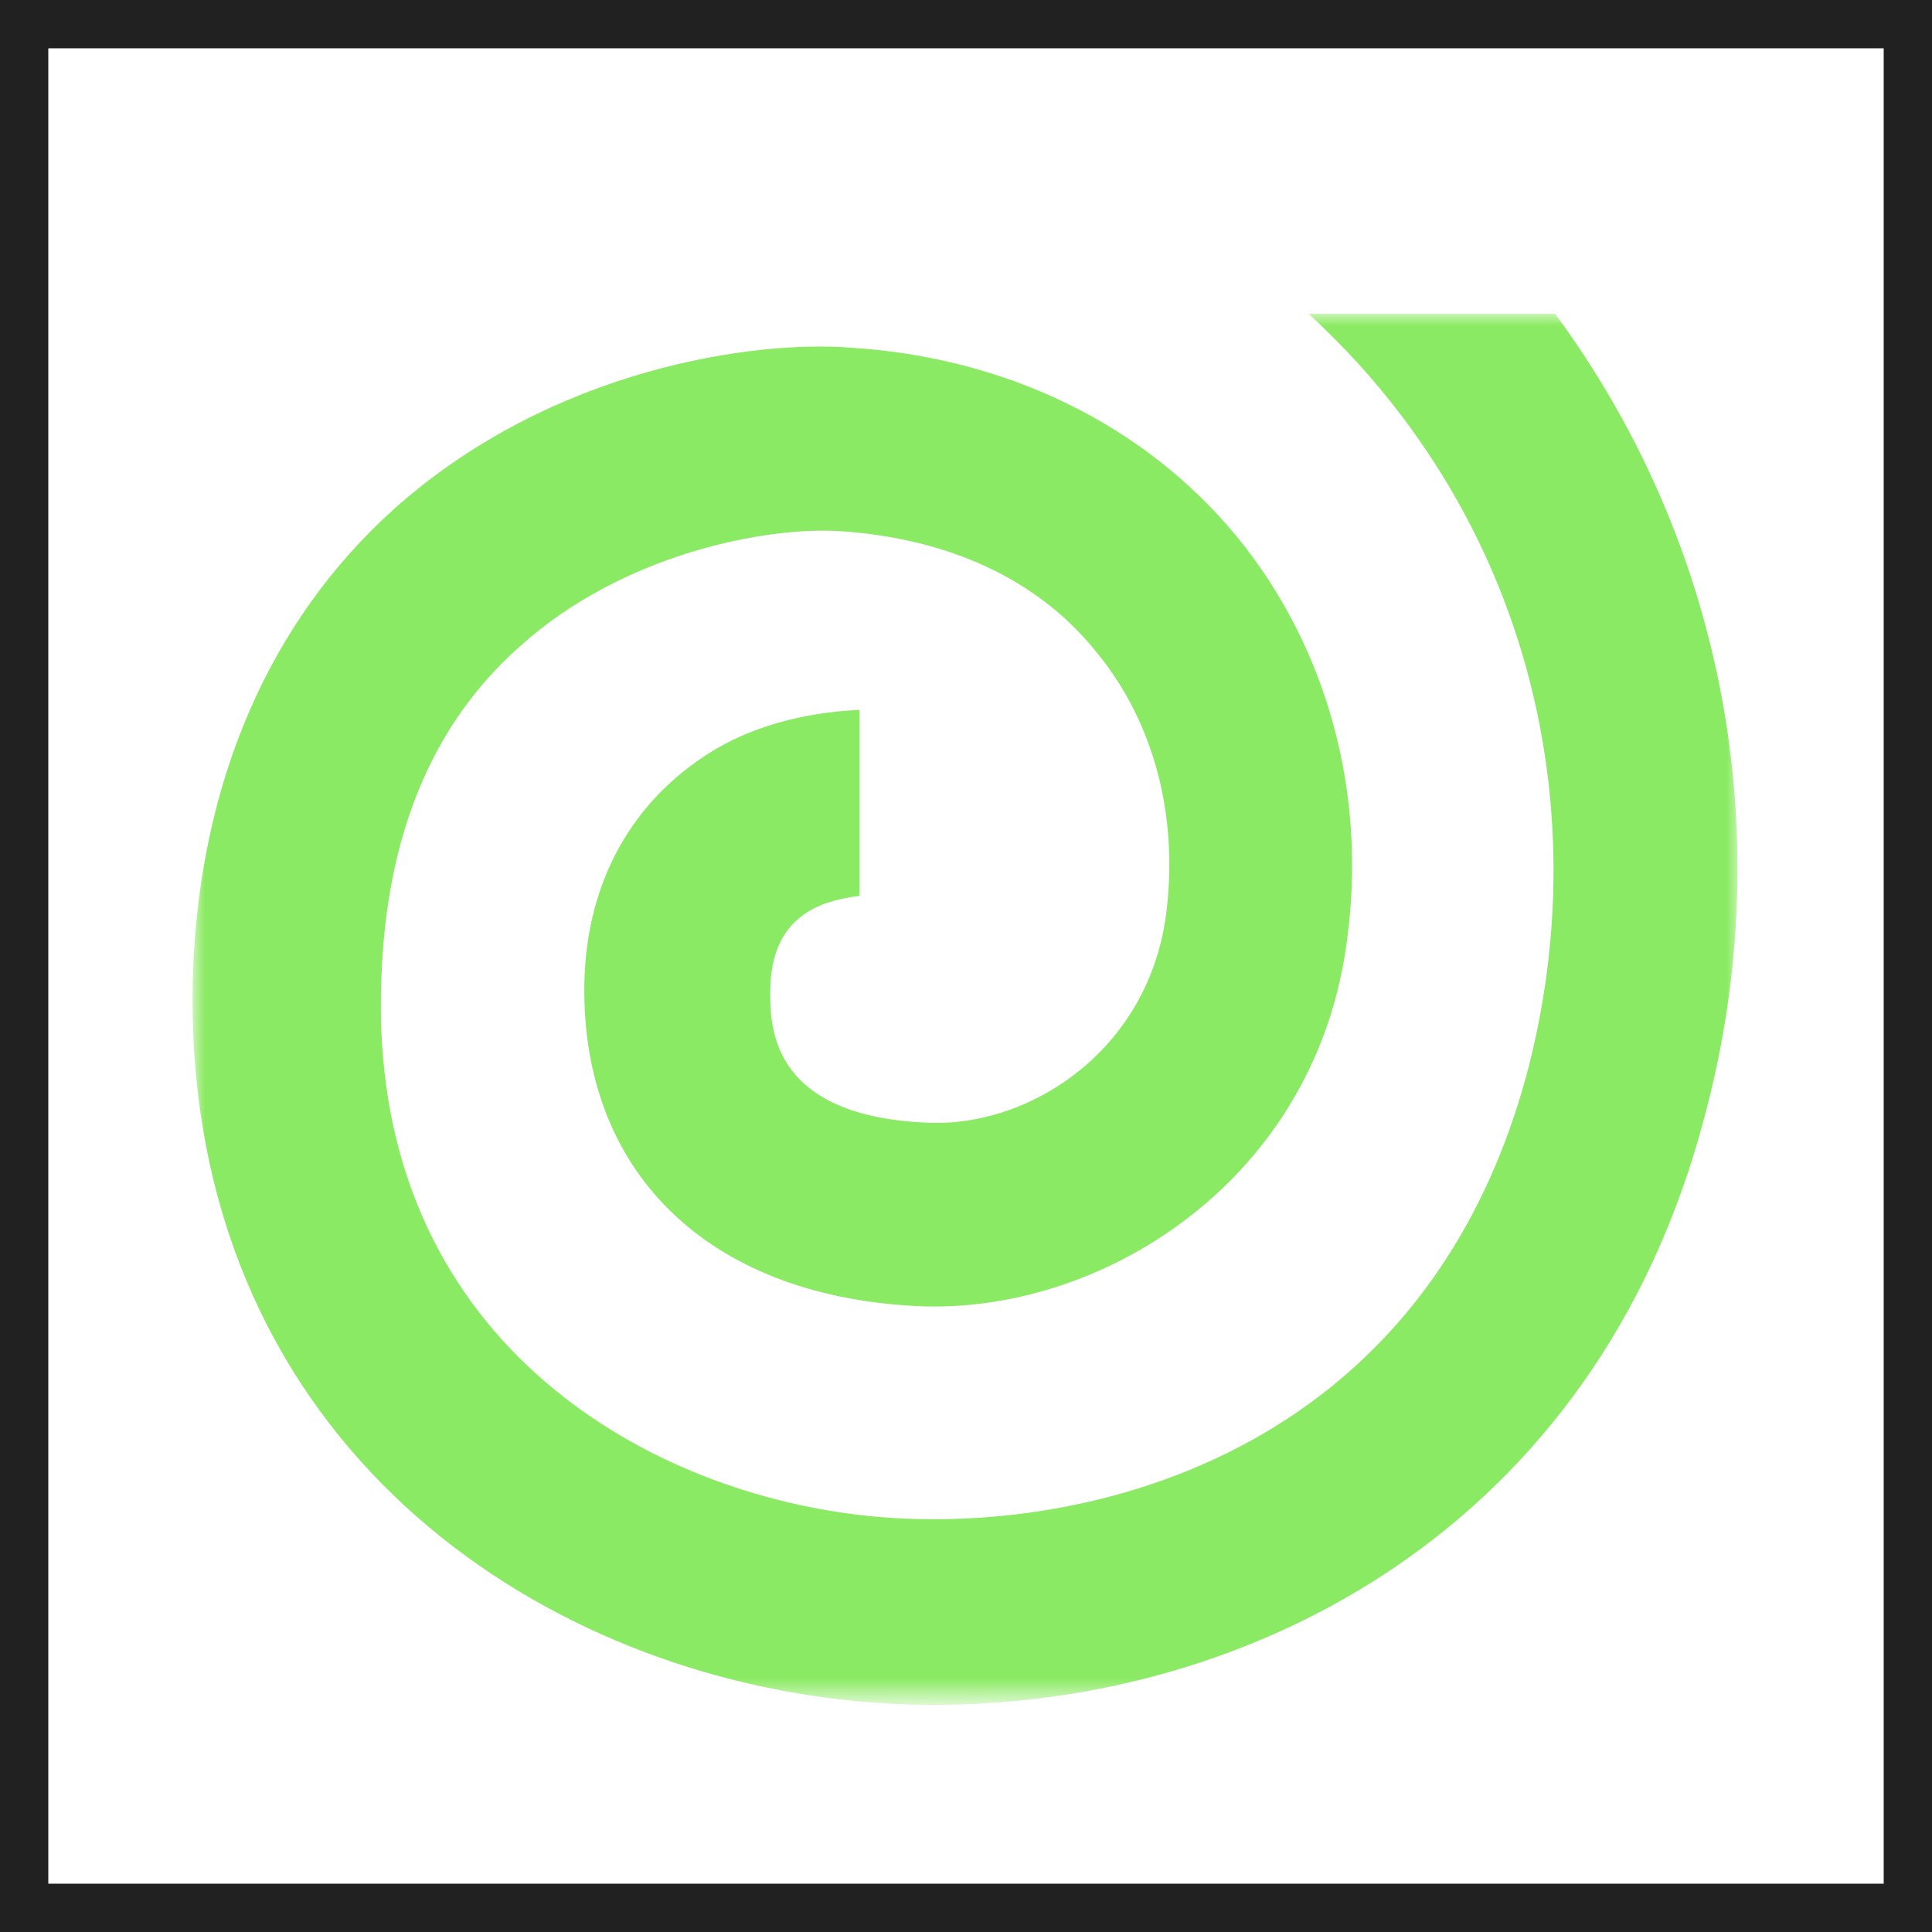 <?xml version="1.0" encoding="utf-8"?>
<!-- Generator: Adobe Illustrator 19.0.0, SVG Export Plug-In . SVG Version: 6.00 Build 0)  -->
<svg version="1.1" id="Layer_1" xmlns="http://www.w3.org/2000/svg" xmlns:xlink="http://www.w3.org/1999/xlink" x="0px" y="0px"
	 viewBox="0 0 80 80" style="enable-background:new 0 0 80 80;" xml:space="preserve">
<style type="text/css">
	.st0{filter:url(#Adobe_OpacityMaskFilter);}
	.st1{fill-rule:evenodd;clip-rule:evenodd;fill:#FFFFFF;}
	.st2{mask:url(#mask-2_1_);fill-rule:evenodd;clip-rule:evenodd;fill:#8BEA63;}
	.st3{fill:#212121;}
</style>
<g id="XMLID_3_">
	<title>library /icon /scissors /default</title>
	<desc>Created with Sketch.</desc>
	<g id="XMLID_4_">
		<g id="Group-14_2_" transform="translate(3.294, 4.295)">
			<g id="Group-13_2_">
				<g id="Clip-12_2_">
				</g>
				<defs>
					<filter id="Adobe_OpacityMaskFilter" filterUnits="userSpaceOnUse" x="4.7" y="8.7" width="64" height="57.6">
						<feColorMatrix  type="matrix" values="1 0 0 0 0  0 1 0 0 0  0 0 1 0 0  0 0 0 1 0"/>
					</filter>
				</defs>
				<mask maskUnits="userSpaceOnUse" x="4.7" y="8.7" width="64" height="57.6" id="mask-2_1_">
					<g id="XMLID_6_" class="st0">
						<polygon id="path-1_1_" class="st1" points="4.7,8.7 68.7,8.7 68.7,66.3 4.7,66.3 						"/>
					</g>
				</mask>
				<path id="Fill-11_2_" class="st2" d="M61.1,8.7H50.9c1.4,1.3,2.7,2.7,3.9,4.3c5.8,7.7,7.6,17.5,5.2,26.9
					c-4.4,16.9-19.7,19.6-28,18.5c-9.3-1.2-20.1-7.8-19.5-22.2c0.2-5.9,2.1-10.5,5.7-13.7c4.3-3.9,10.3-5,13.3-4.8
					c4.5,0.3,8.2,2,10.6,5c2.4,2.9,3.4,6.8,2.9,10.8c-0.7,5.6-5.5,8.8-9.7,8.7c-6.7-0.2-6.7-4-6.7-5.4c0-2.1,0.9-2.9,1.5-3.3
					c0.6-0.4,1.4-0.6,2.2-0.7v-7.7c-2.3,0.1-4.6,0.7-6.4,1.9c-3.2,2.1-5,5.5-5,9.7c0,7.8,5.4,12.8,14.1,13.1
					c7.6,0.2,16.3-5.4,17.5-15.3c0.8-6.1-0.9-12.1-4.6-16.6c-3.8-4.6-9.5-7.4-16-7.8C28,9.8,19.6,10.9,13,16.8
					C7.9,21.4,5,28,4.7,35.9C4.1,54.2,17.4,64.2,30.9,66c1.5,0.2,3,0.3,4.5,0.3c13,0,27.4-7.2,31.9-24.4
					C70.4,30.3,68.1,18.2,61.1,8.7"/>
			</g>
		</g>
	</g>
</g>
<g id="XMLID_1_">
	<path id="XMLID_20_" class="st3" d="M78,2v76H2V2H78 M80,0H0v80h80V0L80,0z"/>
</g>
</svg>
